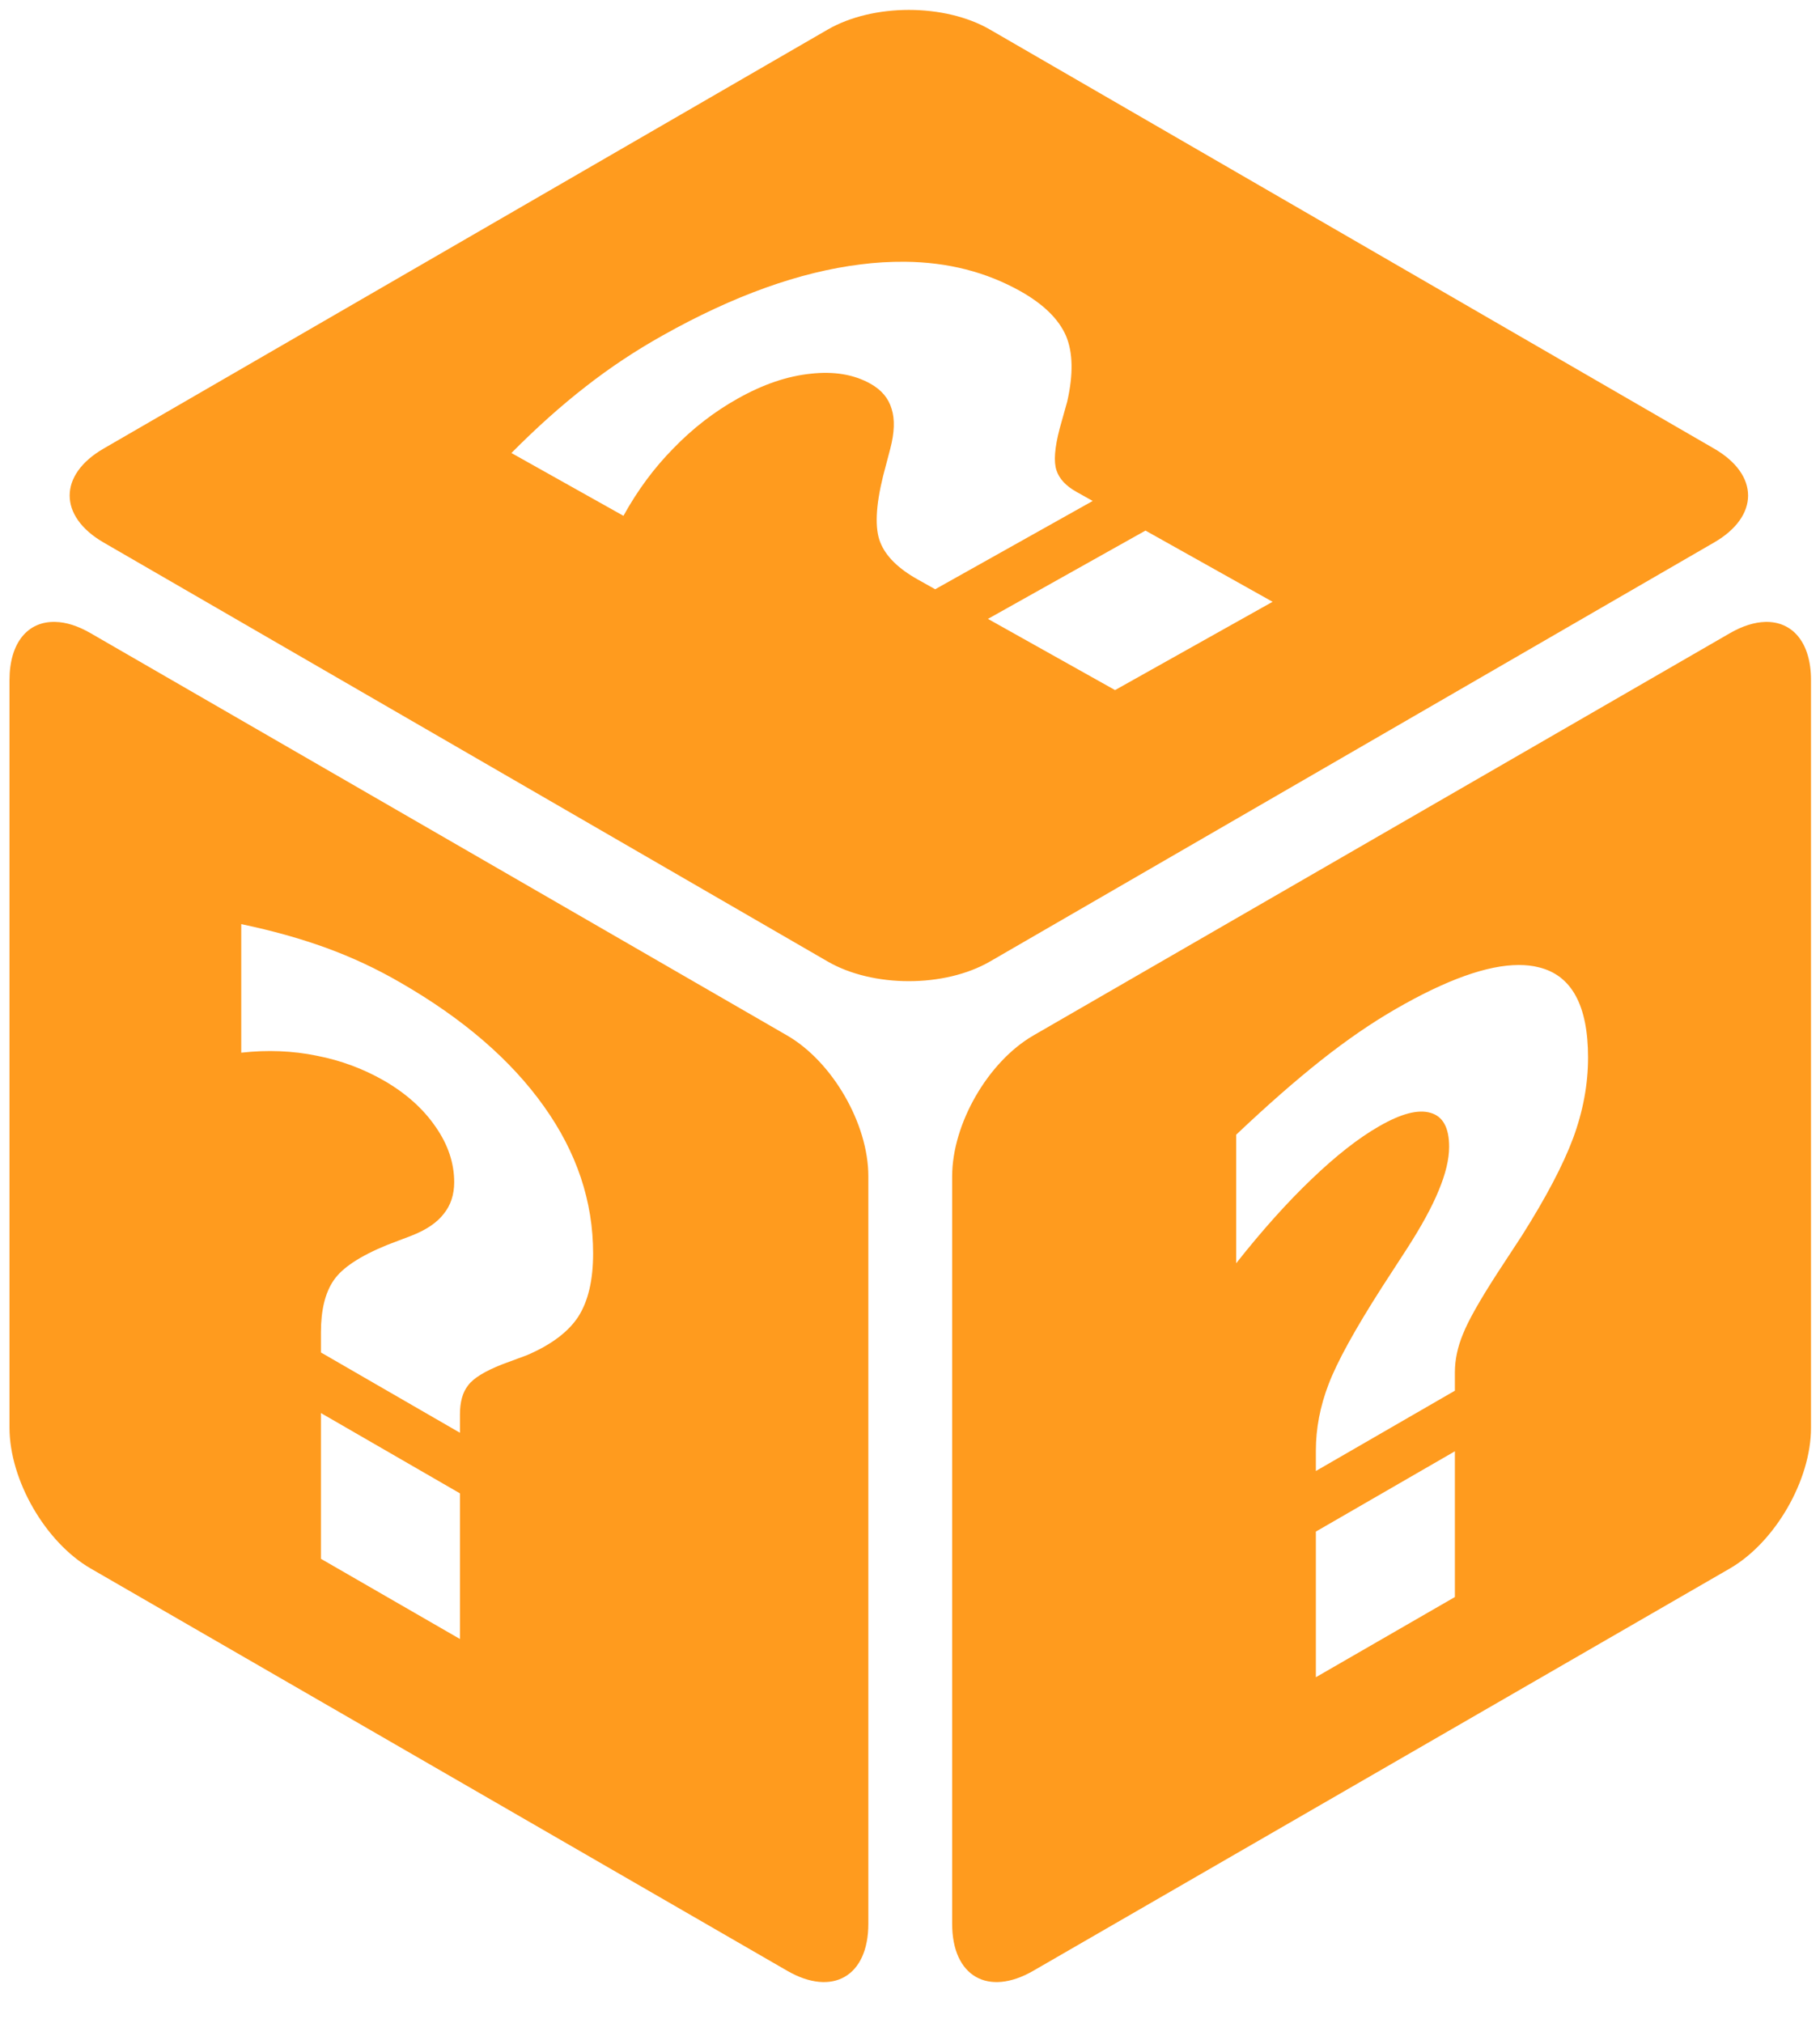 <svg width="18" height="20" viewBox="0 0 18 20" fill="none" xmlns="http://www.w3.org/2000/svg">
<path d="M8.989 0.098C8.699 0.098 8.41 0.163 8.185 0.293L1.025 4.435C0.577 4.694 0.577 5.105 1.025 5.364L8.185 9.506C8.634 9.766 9.343 9.766 9.792 9.506L16.952 5.364C17.401 5.105 17.401 4.694 16.952 4.435L9.792 0.293C9.568 0.163 9.278 0.098 8.989 0.098ZM8.95 2.588C9.373 2.592 9.752 2.689 10.09 2.878C10.32 3.007 10.471 3.155 10.543 3.321C10.612 3.485 10.616 3.702 10.555 3.97L10.48 4.238C10.43 4.429 10.42 4.567 10.449 4.651C10.476 4.734 10.542 4.805 10.648 4.864L10.807 4.953L9.249 5.826L9.076 5.729C8.883 5.621 8.76 5.499 8.706 5.362C8.651 5.225 8.66 5.006 8.734 4.706L8.805 4.436C8.847 4.276 8.851 4.144 8.818 4.042C8.787 3.937 8.718 3.855 8.609 3.794C8.445 3.702 8.247 3.669 8.017 3.695C7.785 3.719 7.545 3.801 7.298 3.94C7.065 4.07 6.853 4.234 6.663 4.43C6.47 4.625 6.305 4.848 6.166 5.1L5.058 4.479C5.307 4.228 5.552 4.009 5.793 3.822C6.033 3.634 6.287 3.466 6.555 3.316C7.257 2.922 7.91 2.688 8.513 2.614C8.658 2.595 8.804 2.587 8.95 2.588L8.95 2.588ZM11.329 5.246L12.586 5.95L11.028 6.823L9.771 6.119L11.329 5.246ZM0.547 6.149C0.277 6.141 0.094 6.352 0.094 6.724V14.116C0.094 14.634 0.449 15.249 0.897 15.508L7.785 19.485C8.233 19.744 8.588 19.54 8.588 19.021V11.629C8.588 11.111 8.233 10.497 7.785 10.238L0.897 6.261C0.771 6.188 0.653 6.151 0.547 6.149V6.149ZM17.458 6.149C17.353 6.152 17.234 6.188 17.108 6.261L10.22 10.238C9.772 10.497 9.417 11.111 9.417 11.63V19.022C9.417 19.54 9.772 19.744 10.22 19.485L17.108 15.508C17.556 15.249 17.911 14.635 17.911 14.117V6.724C17.911 6.352 17.728 6.142 17.458 6.149V6.149ZM2.386 9.137C2.693 9.201 2.974 9.28 3.227 9.372C3.482 9.465 3.728 9.58 3.962 9.716C4.582 10.073 5.054 10.481 5.379 10.938C5.704 11.393 5.866 11.878 5.866 12.393C5.866 12.658 5.817 12.866 5.718 13.02C5.619 13.17 5.45 13.297 5.211 13.399L4.968 13.489C4.795 13.557 4.682 13.626 4.629 13.698C4.575 13.767 4.549 13.862 4.549 13.984V14.166L3.174 13.372V13.174C3.174 12.953 3.216 12.781 3.3 12.659C3.384 12.535 3.56 12.419 3.829 12.309L4.073 12.216C4.218 12.159 4.323 12.087 4.389 12.001C4.457 11.917 4.492 11.813 4.492 11.688C4.492 11.5 4.431 11.317 4.309 11.142C4.187 10.964 4.017 10.811 3.799 10.685C3.593 10.567 3.371 10.484 3.132 10.438C2.894 10.389 2.645 10.379 2.386 10.408V9.137ZM15.021 9.541C15.092 9.541 15.158 9.548 15.219 9.564C15.544 9.643 15.706 9.941 15.706 10.456C15.706 10.72 15.657 10.986 15.558 11.254C15.459 11.519 15.29 11.84 15.051 12.218L14.808 12.589C14.635 12.857 14.522 13.056 14.469 13.19C14.415 13.32 14.389 13.446 14.389 13.568V13.75L13.014 14.544V14.345C13.014 14.124 13.056 13.904 13.14 13.686C13.224 13.465 13.4 13.145 13.669 12.725L13.913 12.349C14.057 12.126 14.163 11.932 14.229 11.77C14.297 11.607 14.332 11.463 14.332 11.338C14.332 11.15 14.271 11.038 14.149 11.003C14.027 10.966 13.857 11.01 13.639 11.136C13.433 11.254 13.211 11.429 12.972 11.658C12.734 11.885 12.485 12.162 12.226 12.49V11.219C12.533 10.928 12.813 10.683 13.067 10.482C13.321 10.281 13.566 10.113 13.802 9.977C14.306 9.686 14.712 9.541 15.021 9.541L15.021 9.541ZM3.174 13.971L4.549 14.765V16.205L3.174 15.412V13.971L3.174 13.971ZM14.389 14.349V15.79L13.014 16.583V15.143L14.389 14.349Z" fill="#FF9B1E"/>
</svg>
